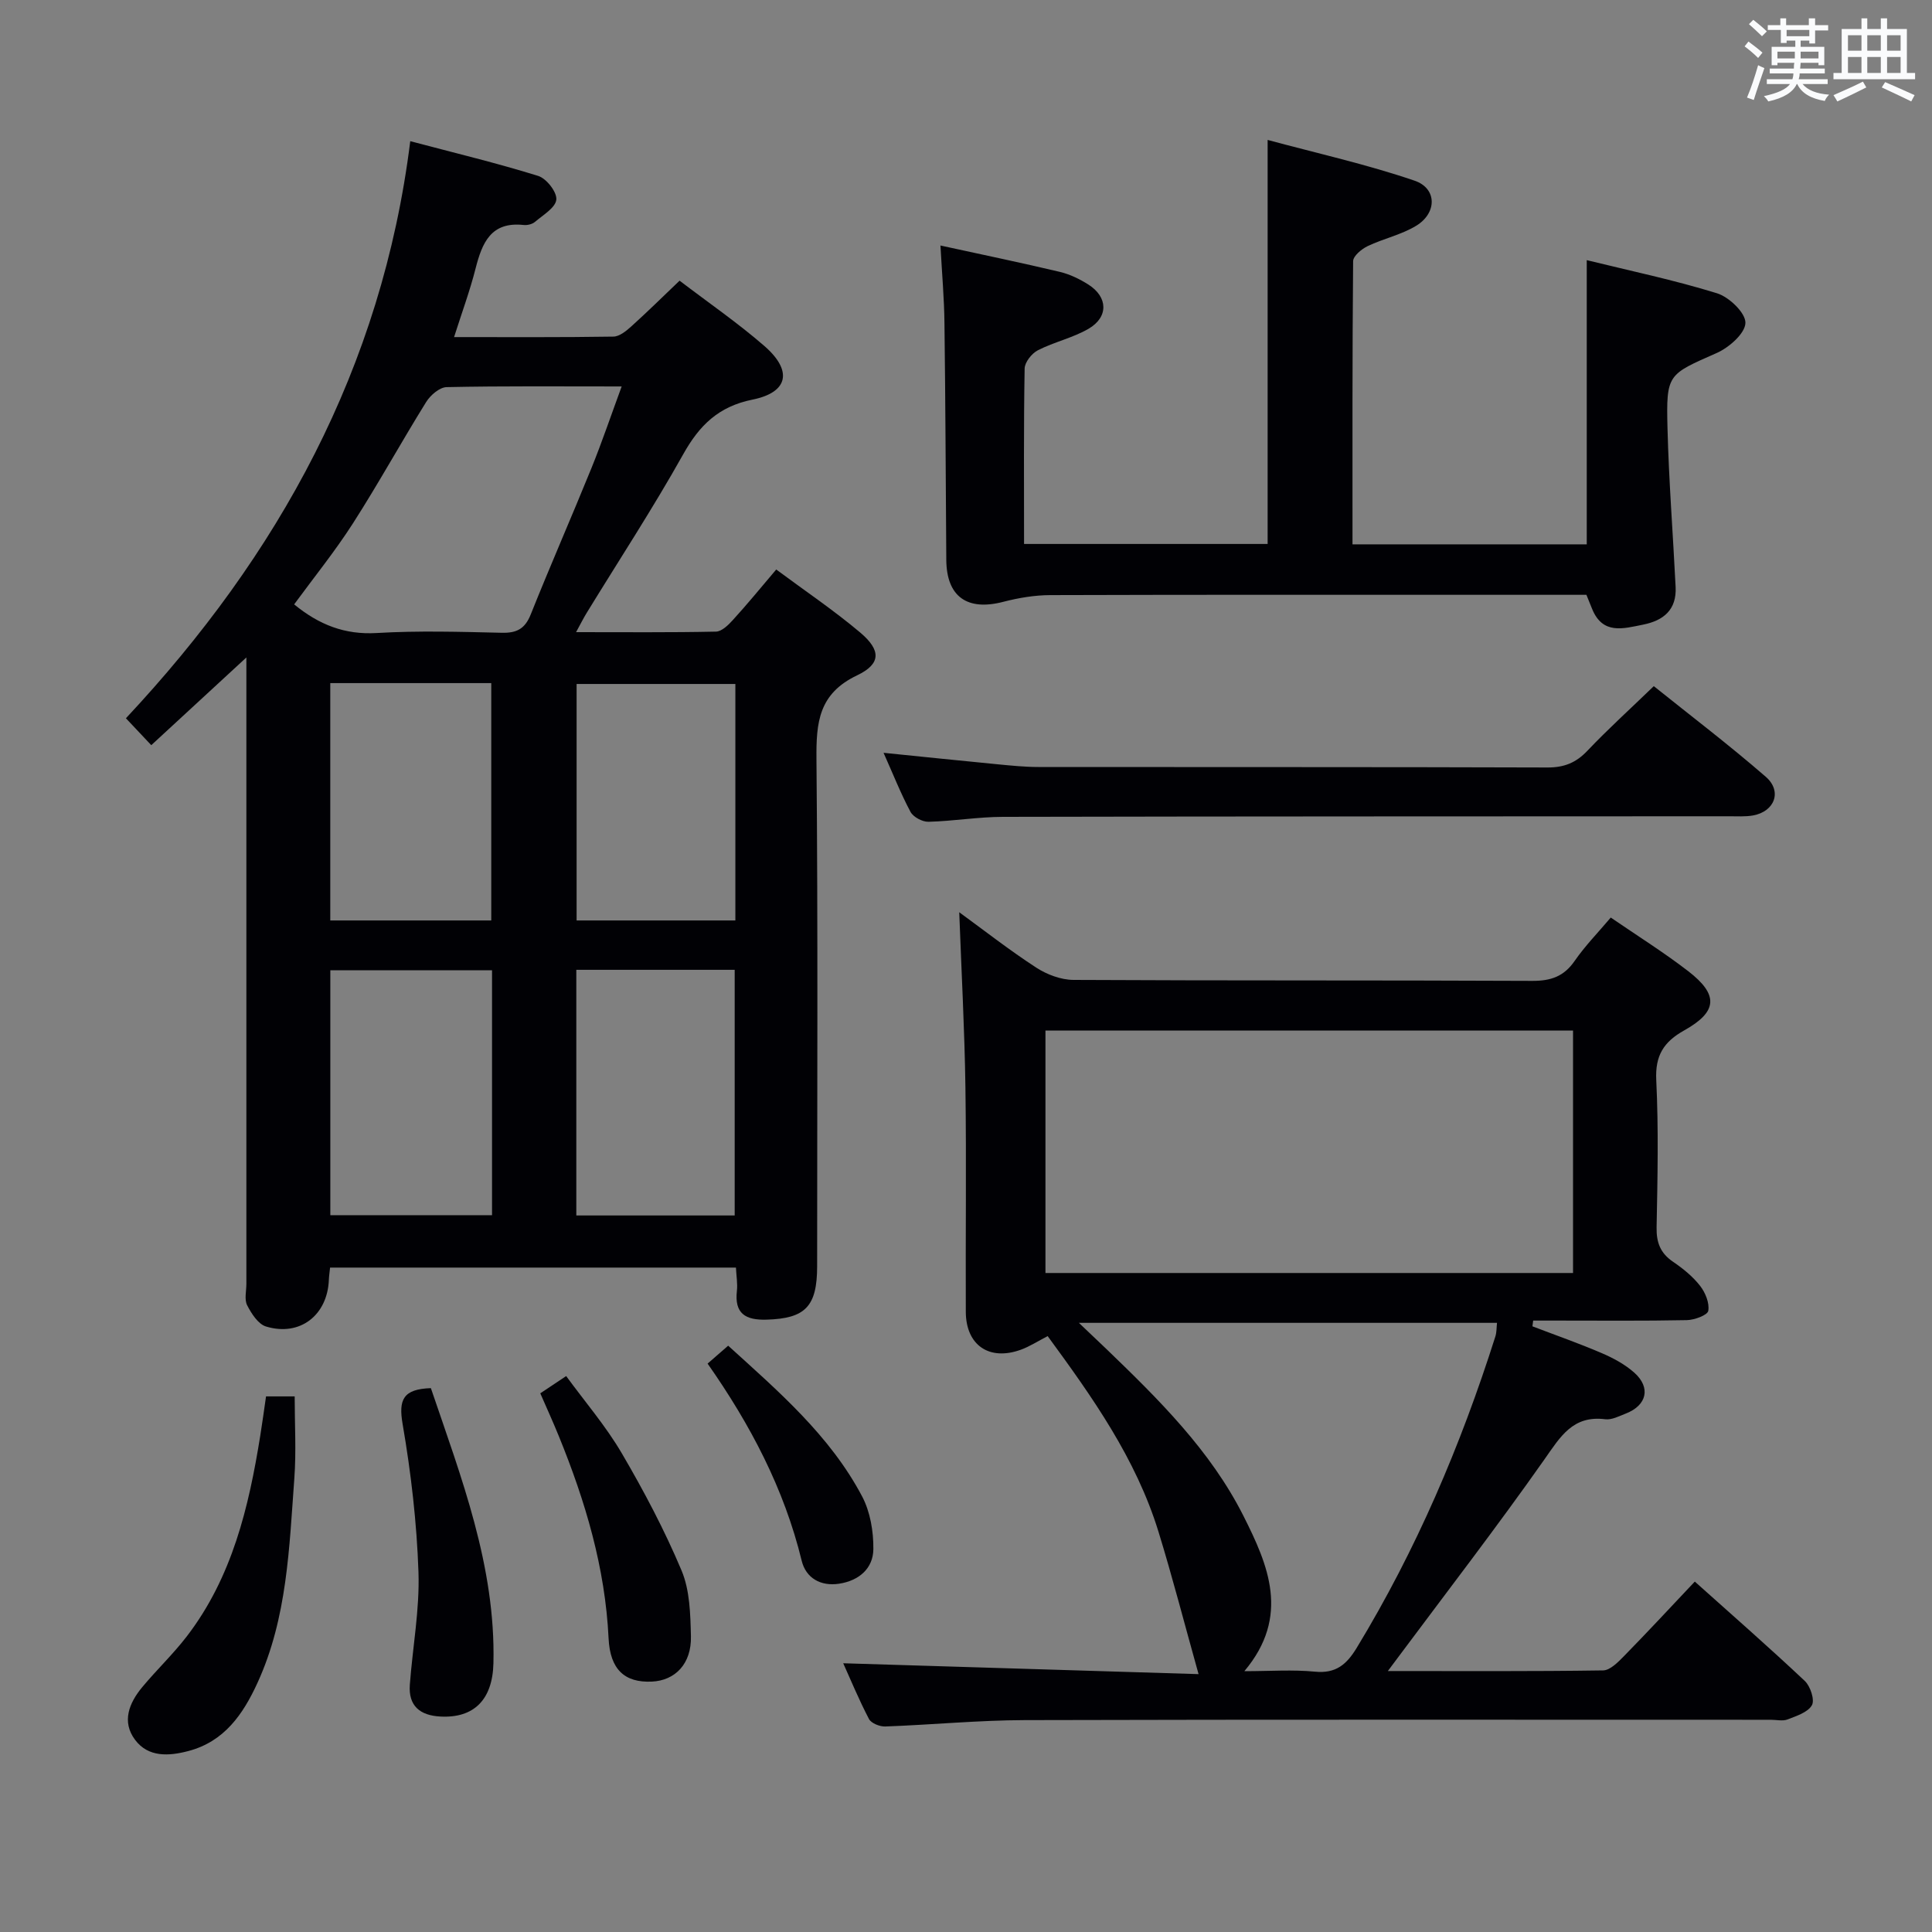 <svg enable-background="new 0 0 400 400" viewBox="0 0 400 400" xmlns="http://www.w3.org/2000/svg"><rect x="0" y="0" width="400" height="400" fill="#808080" stroke="none"/><g fill="#010105"><path d="m160.71 117.91c6.02 4.47 11.96 8.47 17.4 13.06 4.3 3.64 4.35 6.47-.67 8.86-7.96 3.79-8.47 9.76-8.4 17.35.32 34.99.14 69.98.14 104.97 0 8.38-2.47 10.83-10.45 11.07-4.37.13-6.71-1.23-6.16-5.99.16-1.45-.11-2.95-.2-4.79-28.06 0-55.92 0-84.03 0-.09.91-.22 1.7-.25 2.49-.27 7.36-5.98 11.84-13.01 9.71-1.63-.49-3.03-2.68-3.91-4.4-.61-1.2-.16-2.94-.16-4.44 0-41.15 0-82.31 0-123.46 0-1.75 0-3.5 0-6.22-6.97 6.43-13.15 12.14-19.69 18.16-1.66-1.76-3.2-3.39-5.25-5.57 31.63-33.79 53.01-72.51 58.87-119.48 9.33 2.47 18 4.55 26.48 7.19 1.71.53 3.91 3.34 3.76 4.9-.15 1.67-2.74 3.19-4.41 4.61-.57.49-1.6.74-2.37.65-6.76-.73-8.58 3.69-9.94 9.02-1.17 4.61-2.83 9.1-4.45 14.19 11.41 0 22.2.07 32.99-.1 1.25-.02 2.65-1.16 3.69-2.1 3.32-2.99 6.5-6.13 10.01-9.48 6 4.58 12.05 8.74 17.55 13.52 5.88 5.11 5.01 9.59-2.43 11.1-7.07 1.43-11.01 5.31-14.38 11.34-6.25 11.16-13.27 21.89-19.96 32.8-.67 1.09-1.24 2.24-2.21 4.01 10.1 0 19.53.09 28.96-.11 1.19-.02 2.55-1.35 3.49-2.39 2.9-3.17 5.64-6.52 8.99-10.47zm-99.81 7.22c5.14 4.21 10.47 6.32 17.08 5.93 8.61-.51 17.28-.25 25.92-.05 3.09.07 4.79-.82 5.98-3.79 4.06-10.16 8.46-20.18 12.58-30.32 2.19-5.41 4.06-10.94 6.25-16.89-12.66 0-24.46-.11-36.24.14-1.46.03-3.36 1.67-4.23 3.07-5.16 8.3-9.88 16.89-15.15 25.11-3.73 5.82-8.11 11.23-12.19 16.8zm40.97 75.75c-11.5 0-22.53 0-33.48 0v50.71h33.48c0-17.05 0-33.71 0-50.71zm17.45 50.77h32.79c0-17.21 0-34.08 0-50.86-11.24 0-21.99 0-32.79 0zm-50.94-110.22v49.14h33.33c0-16.47 0-32.69 0-49.14-11.21 0-22.12 0-33.33 0zm83.87.18c-11.21 0-22.07 0-32.87 0v48.96h32.87c0-16.47 0-32.69 0-48.96z"/><path d="m317.27 274.6c4.78 1.83 9.63 3.52 14.33 5.54 2.41 1.03 4.84 2.34 6.78 4.07 3.45 3.09 2.58 6.75-1.75 8.44-1.39.54-2.92 1.36-4.28 1.19-6.72-.85-9.28 3.6-12.59 8.31-9.85 14-20.31 27.57-30.54 41.3-.46.62-.92 1.23-1.88 2.52 15.38 0 29.97.09 44.56-.13 1.46-.02 3.1-1.71 4.32-2.95 4.87-4.97 9.6-10.07 14.67-15.44 7.8 6.98 15.41 13.64 22.77 20.57 1.16 1.09 2.09 3.92 1.48 5.02-.83 1.48-3.2 2.23-5.04 2.95-1.01.39-2.31.07-3.47.07-51.49 0-102.97-.07-154.46.07-9.63.03-19.25.97-28.89 1.32-1.14.04-2.91-.67-3.37-1.55-2.12-4.07-3.88-8.33-5.33-11.54 24.52.75 49.17 1.5 73.57 2.25-2.94-10.49-5.4-20.08-8.31-29.52-4.68-15.17-13.72-27.89-22.93-40.46-2.07 1.06-3.74 2.16-5.57 2.82-6.52 2.36-11.34-.92-11.38-7.82-.07-15.5.14-30.99-.08-46.49-.17-11.93-.82-23.86-1.28-36.27 5.25 3.83 10.44 7.89 15.95 11.47 2.2 1.43 5.1 2.52 7.69 2.54 31.66.17 63.32.05 94.97.2 3.86.02 6.58-.9 8.81-4.14 2.17-3.13 4.86-5.88 7.47-8.97 5.44 3.73 10.94 7.17 16.05 11.11 6.32 4.88 6.08 8.38-.84 12.25-4.24 2.37-6.04 5.19-5.79 10.29.49 10.14.27 20.32.07 30.48-.06 3.16.78 5.35 3.41 7.14 2.05 1.39 4.06 3.02 5.58 4.96 1.1 1.4 1.99 3.57 1.71 5.19-.15.9-2.87 1.9-4.44 1.93-8.99.18-17.99.09-26.99.09-1.61 0-3.22 0-4.82 0-.05.4-.1.79-.16 1.19zm-100.82-11.04h109.23c0-16.95 0-33.53 0-50.19-36.54 0-72.76 0-109.23 0zm41.18 82.44c5.32 0 10.01-.35 14.61.1 4.33.43 6.55-1.48 8.64-4.91 12.33-20.28 21.55-41.92 28.72-64.49.28-.88.23-1.86.34-2.82-28.78 0-57.23 0-86.57 0 2.36 2.25 4.04 3.82 5.69 5.41 10.81 10.42 21.55 21 28.38 34.56 5.11 10.15 9.76 20.77.19 32.15z"/><path d="m194.71 50.83c8.84 1.93 16.81 3.58 24.72 5.46 2.06.49 4.1 1.48 5.9 2.62 4.07 2.58 4.21 6.73.04 9.16-3.25 1.89-7.11 2.72-10.49 4.45-1.27.65-2.72 2.48-2.74 3.79-.21 11.98-.12 23.96-.12 36.31h50.43c0-27.45 0-54.83 0-83.65 10.29 2.78 20.55 5.06 30.43 8.44 4.67 1.6 4.66 6.69.33 9.33-3.07 1.87-6.78 2.65-10.06 4.22-1.25.6-2.99 2.04-3 3.11-.18 19.45-.13 38.91-.13 58.63h48.5c0-19.28 0-38.65 0-58.84 8.95 2.2 18.09 4.11 26.97 6.86 2.51.78 5.93 4.06 5.88 6.13-.04 2.16-3.38 5.1-5.93 6.23-10.17 4.5-10.49 4.3-10.2 15.64.28 10.95 1.14 21.88 1.68 32.82.23 4.68-2.47 6.94-6.76 7.79-4.1.82-8.33 2.11-10.52-3.24-.37-.91-.73-1.81-1.19-2.94-6.03 0-12.02 0-18.01 0-30.99 0-61.98-.04-92.97.06-3.26.01-6.59.57-9.75 1.39-7.48 1.95-11.75-1.07-11.8-8.7-.12-16.32-.17-32.65-.38-48.97-.05-5.09-.51-10.21-.83-16.1z"/><path d="m182.93 155.86c8.23.83 15.93 1.64 23.63 2.38 2.81.27 5.63.56 8.45.56 35.13.04 70.25-.02 105.38.1 3.46.01 5.91-.98 8.27-3.47 4.23-4.46 8.8-8.59 13.74-13.37 7.54 6.05 15.58 12.16 23.19 18.77 3.44 2.99 1.84 7.19-2.64 8-1.62.29-3.32.16-4.98.17-50.11.03-100.22.01-150.33.12-5.14.01-10.27.89-15.41 1.02-1.26.03-3.14-.97-3.72-2.05-2.01-3.77-3.59-7.78-5.58-12.23z"/><path d="m55.08 289.11h5.93c0 5.76.34 11.38-.07 16.95-1.06 14.36-1.46 28.87-7.62 42.33-3 6.56-6.9 12.2-14.35 14.15-4 1.05-8.26 1.33-11-2.32-2.83-3.77-1.23-7.66 1.49-10.93 2.97-3.57 6.37-6.8 9.2-10.48 9.41-12.25 12.85-26.74 15.23-41.6.42-2.6.77-5.21 1.19-8.1z"/><path d="m111.86 288.47c1.83-1.22 3.2-2.13 5.36-3.57 3.9 5.34 8.22 10.36 11.51 15.98 4.59 7.83 8.86 15.92 12.38 24.28 1.72 4.1 1.83 9.04 1.94 13.62.13 5.68-3.25 9.17-8.13 9.38-5.56.24-8.61-2.47-8.92-8.96-.7-14.64-4.81-28.38-10.28-41.81-1.18-2.91-2.49-5.77-3.86-8.92z"/><path d="m89.21 287.4c6.3 18.54 13.42 36.86 12.95 56.95-.18 7.59-4.07 11.42-11.01 11.04-4.19-.23-6.62-2.19-6.3-6.58.58-7.78 2.05-15.57 1.79-23.31-.35-10.25-1.54-20.54-3.28-30.65-.87-5.05.07-7.26 5.85-7.45z"/><path d="m146.5 282.32c1.46-1.27 2.69-2.34 4.26-3.71 10.44 9.48 21.07 18.61 27.72 31.18 1.69 3.19 2.38 7.27 2.34 10.93-.04 4.03-2.99 6.54-7.08 7.17-3.86.59-6.89-1.19-7.76-4.76-3.63-14.9-10.62-28.17-19.48-40.81z"/></g><path d="m361.2 9.6.8-1c.9.7 1.9 1.4 2.9 2.3l-.9 1.1c-1-1-2-1.8-2.8-2.4zm.5 10.6c.9-2.1 1.6-4.3 2.3-6.7.4.2.8.4 1.3.6-.7 2.1-1.5 4.3-2.2 6.6zm.4-15.2.9-.9c1 .8 2 1.6 2.8 2.4l-1 1c-.9-.9-1.8-1.7-2.7-2.5zm12.5-1.2h1.2v1.4h2.7v1.1h-2.7v2.7h-1.2v-.6h-1.8v1.3h4.9v3.8h-1.2v-.5h-3.7c0 .4-.1.9-.1 1.2h5.1v1h-5.2c0 .5-.1.9-.2 1.2h6v1h-5.2c1.1 1.3 2.9 2 5.5 2.2-.4.4-.7.8-.9 1.3-2.9-.5-4.8-1.6-5.7-3.5h-.1c-.8 1.7-2.7 2.9-5.9 3.6-.2-.4-.6-.8-.9-1.1 2.8-.6 4.6-1.4 5.4-2.5h-4.8v-1h5.3c.1-.3.2-.7.2-1.2h-4.9v-1h5c0-.4 0-.8.1-1.2h-3.5v.5h-1.2v-3.8h4.9v-1.3h-1.8v.5h-1.2v-2.7h-2.7v-1h2.6v-1.4h1.2v1.4h4.7v-1.4zm-6.6 8.3h3.6c0-.4 0-.9 0-1.4h-3.6zm1.9-4.6h4.7v-1.3h-4.7zm6.6 3.2h-3.7v1.4h3.7z" fill="#fafbfc"/><path d="m385.3 3.8h1.3v2.2h2.8v-2.2h1.3v2.2h4.1v9.1h1.7v1.3h-16.9v-1.3h1.7v-9.1h4.1v-2.2zm.4 13.1.7 1.2c-1.8.9-3.8 1.9-6 2.9-.2-.4-.5-.8-.8-1.3 2.3-1 4.3-1.9 6.1-2.8zm-3.1-6.4h2.8v-3.2h-2.8zm0 4.6h2.8v-3.3h-2.8zm4-4.6h2.8v-3.2h-2.8zm0 4.6h2.8v-3.3h-2.8zm3.7 1.9c2.1.9 4.1 1.8 6.1 2.7l-.7 1.3c-2.2-1.1-4.2-2-6.1-2.9zm3.2-9.7h-2.8v3.2h2.8zm-2.8 7.8h2.8v-3.3h-2.8z" fill="#fafbfc"/></svg>